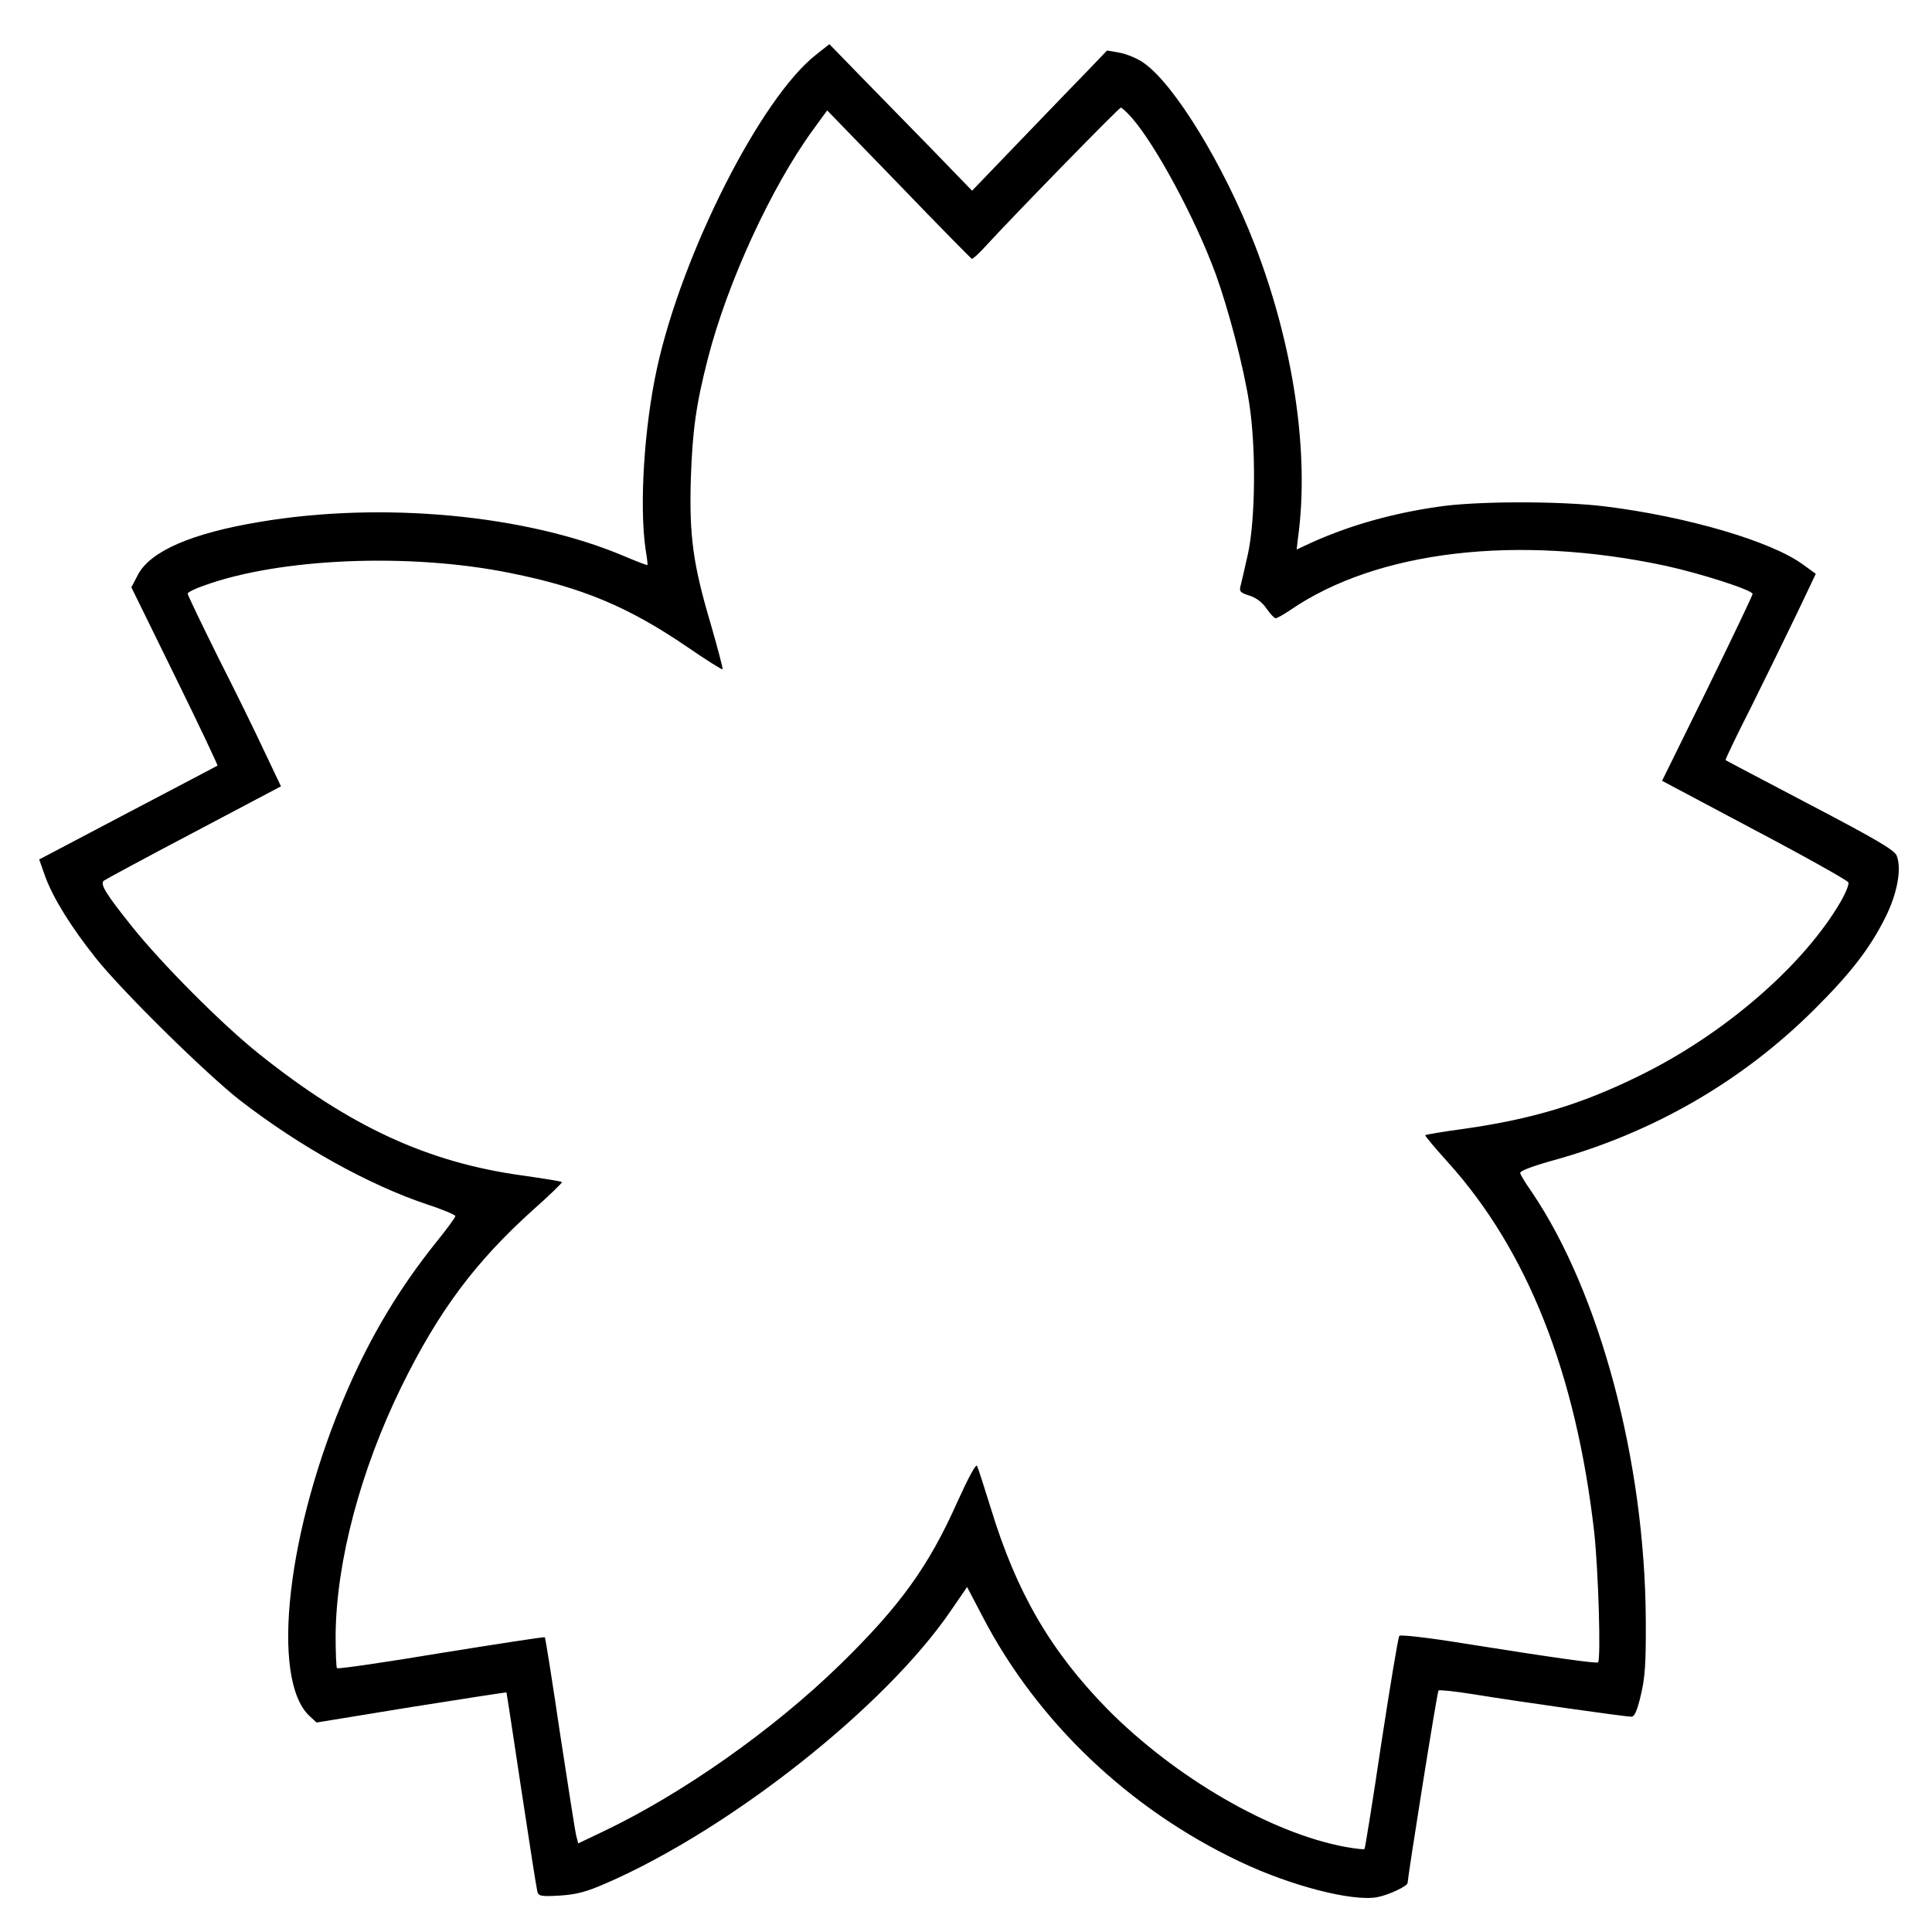 <?xml version="1.0" standalone="no"?>
<!DOCTYPE svg PUBLIC "-//W3C//DTD SVG 20010904//EN"
 "http://www.w3.org/TR/2001/REC-SVG-20010904/DTD/svg10.dtd">
<svg version="1.0" xmlns="http://www.w3.org/2000/svg"
 width="700pt" height="700pt" viewBox="0 0 700 700"
 preserveAspectRatio="xMidYMid meet">
<g transform="translate(0,700) scale(0.1,-0.1)"
fill="#000000" stroke="none">
<path d="M2957 6802 c-200 -156 -486 -720 -577 -1138 -46 -212 -64 -495 -41
-654 5 -30 8 -56 7 -57 -1 -2 -40 13 -87 33 -353 149 -874 198 -1318 123 -247
-41 -396 -106 -441 -191 l-24 -46 158 -322 c87 -177 156 -323 154 -324 -1 -1
-148 -78 -325 -171 l-321 -169 22 -62 c28 -77 93 -182 182 -294 96 -121 400
-420 524 -517 216 -167 466 -306 678 -377 56 -18 102 -38 102 -42 0 -5 -31
-47 -69 -94 -133 -166 -236 -337 -324 -540 -217 -500 -279 -1045 -135 -1178
l25 -23 343 56 c189 30 344 54 345 53 1 -2 25 -160 54 -353 29 -192 55 -358
58 -369 5 -16 13 -18 82 -14 60 4 95 13 168 45 452 197 1014 642 1250 990 l57
83 56 -107 c198 -381 531 -698 932 -888 185 -88 407 -145 497 -129 40 7 111
40 111 52 2 31 107 693 112 697 3 3 61 -3 129 -14 152 -25 548 -81 570 -81 11
0 21 22 34 78 15 62 19 114 18 272 -3 574 -166 1186 -413 1551 -22 31 -41 62
-42 69 -2 7 42 24 117 45 363 100 685 286 946 545 135 134 204 224 260 336 43
86 60 176 41 224 -8 20 -76 60 -313 184 -167 88 -305 160 -307 162 -2 1 40 89
94 195 53 107 127 258 165 337 l68 143 -47 34 c-115 84 -418 173 -715 210
-161 20 -468 20 -606 -1 -167 -24 -318 -67 -455 -128 l-58 -27 5 43 c42 305
-16 697 -157 1062 -112 288 -291 581 -402 658 -22 16 -61 32 -87 37 l-46 8
-68 -71 c-38 -39 -148 -153 -245 -254 l-176 -183 -153 158 c-85 87 -201 206
-259 265 l-105 108 -48 -38z m1144 -229 c87 -100 229 -363 303 -564 46 -126
102 -338 122 -469 25 -159 23 -417 -4 -545 -12 -55 -25 -109 -28 -121 -4 -17
1 -22 33 -32 25 -8 46 -24 62 -47 13 -19 28 -35 33 -35 5 0 28 13 52 29 314
216 823 276 1361 161 128 -28 315 -88 315 -102 0 -5 -74 -160 -164 -344 l-164
-333 335 -178 c184 -97 337 -183 340 -190 3 -7 -9 -36 -25 -65 -134 -234 -426
-487 -737 -638 -208 -102 -385 -155 -631 -190 -75 -10 -138 -21 -140 -23 -2
-2 35 -46 82 -98 288 -319 464 -764 530 -1339 15 -136 25 -462 14 -473 -6 -5
-169 18 -489 69 -123 20 -227 32 -231 27 -4 -4 -33 -179 -65 -388 -31 -209
-59 -382 -61 -384 -2 -3 -33 1 -68 7 -272 50 -619 252 -865 501 -205 210 -328
421 -421 726 -24 77 -46 146 -50 154 -4 8 -31 -42 -71 -130 -104 -234 -208
-378 -425 -590 -243 -237 -573 -469 -859 -605 l-90 -43 -7 27 c-4 15 -30 182
-59 372 -28 190 -53 347 -55 348 -1 2 -170 -24 -375 -57 -204 -34 -375 -59
-378 -55 -3 3 -5 58 -5 122 3 266 90 594 238 897 135 275 268 453 478 642 60
53 106 98 104 100 -2 3 -67 13 -143 24 -343 47 -625 177 -955 441 -133 106
-350 324 -459 460 -96 120 -117 154 -103 167 5 4 151 83 326 175 l316 167 -58
122 c-31 67 -107 222 -169 344 -61 123 -111 227 -111 232 0 5 26 18 58 29 274
100 746 120 1110 46 260 -52 428 -122 642 -268 68 -47 126 -83 128 -81 2 2
-17 74 -42 161 -65 219 -79 320 -73 529 6 176 19 270 62 437 71 276 230 621
381 828 l51 70 259 -267 c142 -148 262 -269 265 -271 3 -1 26 19 49 45 96 105
484 503 491 503 4 0 22 -17 40 -37z"/>
</g>
</svg>
